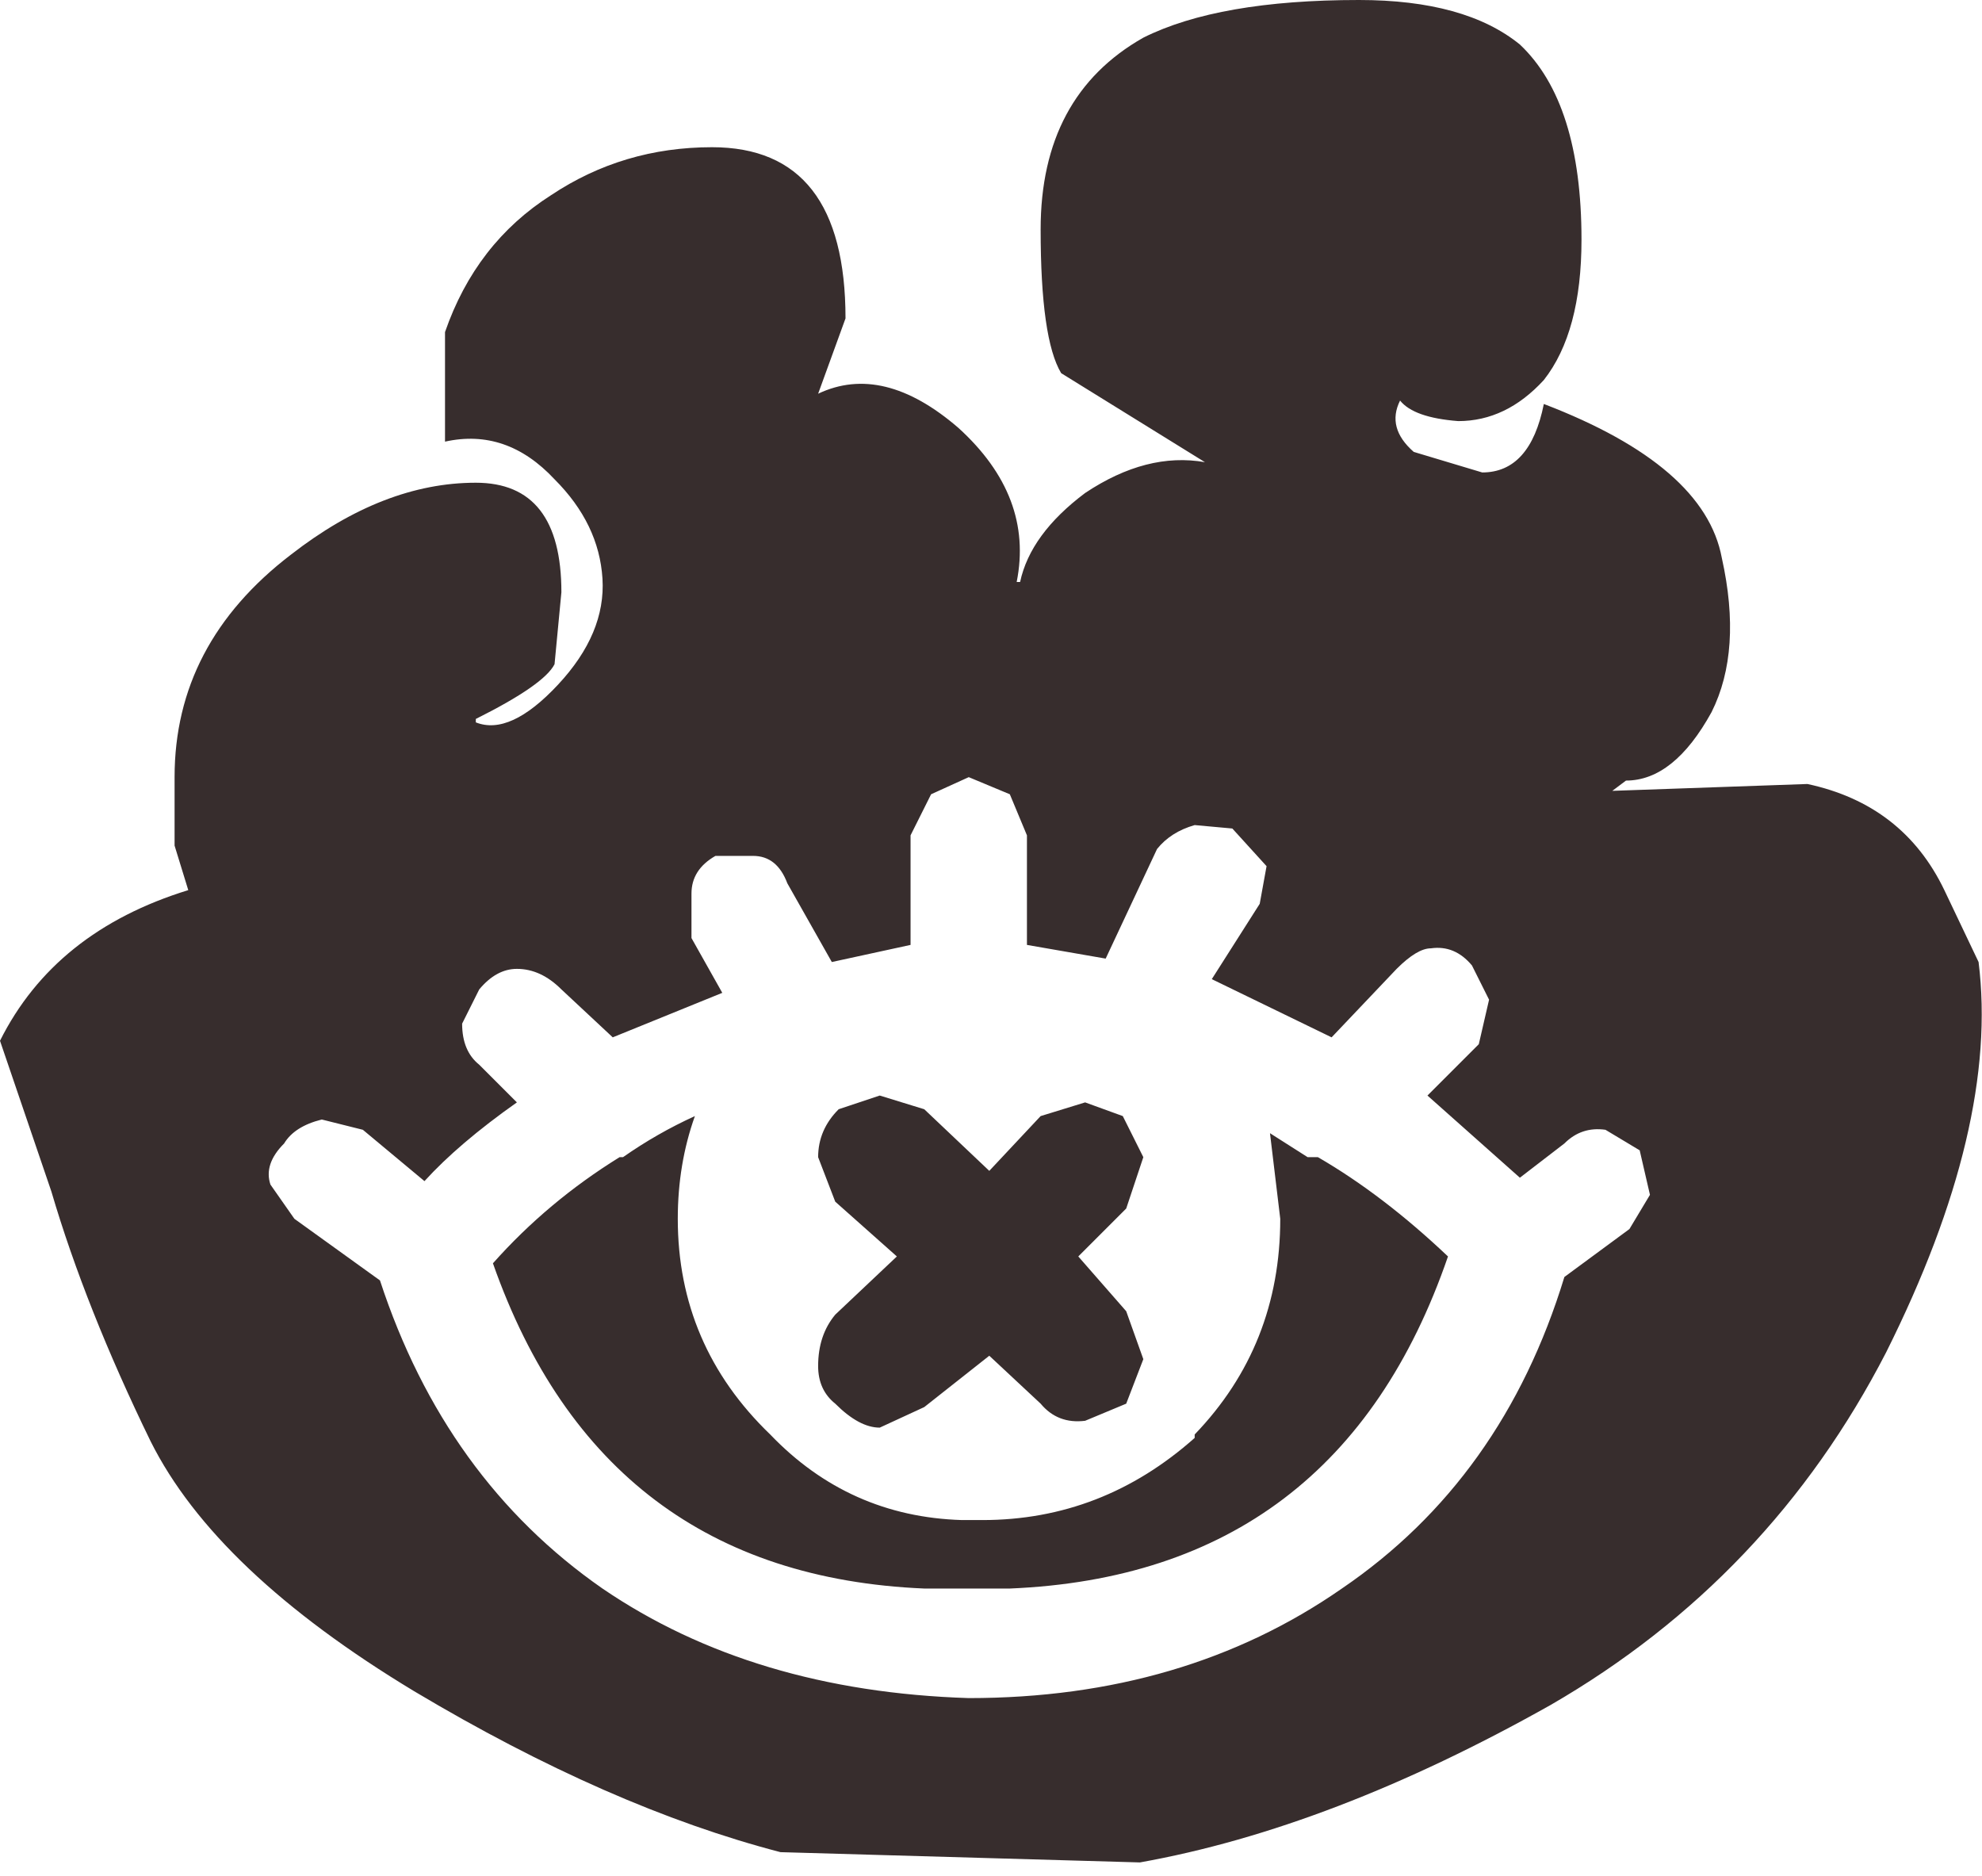 <?xml version="1.0" encoding="UTF-8" standalone="no"?>
<svg xmlns:xlink="http://www.w3.org/1999/xlink" height="27.4px" width="28.95px" xmlns="http://www.w3.org/2000/svg">
  <g transform="matrix(1.0, 0.0, 0.0, 1.0, -6.0, -7.25)">
    <path d="M29.1 10.75 Q29.1 12.1 28.55 12.8 28.0 13.4 27.3 13.4 26.65 13.35 26.45 13.1 26.25 13.5 26.65 13.85 L27.65 14.15 Q28.35 14.15 28.55 13.15 30.9 14.05 31.15 15.4 31.45 16.75 31.0 17.65 30.45 18.65 29.75 18.65 L29.55 18.8 32.4 18.7 Q33.8 19.0 34.4 20.25 L34.9 21.3 Q35.2 23.7 33.55 27.0 31.85 30.3 28.65 32.15 25.45 33.95 22.65 34.45 L17.4 34.3 Q14.9 33.65 12.05 31.95 9.15 30.2 8.2 28.3 7.25 26.35 6.75 24.65 L6.0 22.45 Q6.8 20.85 8.75 20.25 L8.55 19.6 8.55 18.6 Q8.55 16.65 10.25 15.35 11.6 14.3 12.95 14.3 14.2 14.3 14.2 15.9 L14.1 16.95 Q13.95 17.25 12.95 17.75 L12.95 17.8 Q13.45 18.0 14.15 17.25 14.85 16.5 14.8 15.7 14.75 14.9 14.1 14.25 13.4 13.5 12.5 13.7 L12.5 12.1 Q12.95 10.8 14.05 10.1 15.1 9.4 16.4 9.4 18.35 9.4 18.35 11.9 L17.95 13.0 Q18.9 12.55 20.0 13.5 21.1 14.5 20.85 15.75 L20.9 15.75 Q21.05 15.05 21.85 14.45 22.75 13.85 23.6 14.0 L21.5 12.7 Q21.2 12.2 21.2 10.6 21.2 8.65 22.7 7.8 23.8 7.25 25.85 7.25 27.4 7.25 28.2 7.9 29.1 8.75 29.1 10.75 M19.6 18.85 L19.3 19.45 19.3 21.05 18.15 21.3 17.5 20.15 Q17.35 19.75 17.0 19.75 L16.45 19.75 Q16.1 19.95 16.1 20.3 L16.1 20.95 16.55 21.75 14.95 22.4 14.2 21.7 Q13.9 21.4 13.55 21.4 13.25 21.4 13.0 21.7 L12.75 22.2 Q12.75 22.6 13.0 22.8 L13.55 23.35 Q12.7 23.95 12.2 24.5 L11.3 23.75 10.7 23.6 Q10.3 23.7 10.15 23.95 9.85 24.25 9.95 24.55 L10.3 25.05 11.55 25.95 Q12.5 28.85 14.8 30.45 17.0 31.95 20.15 32.05 23.3 32.05 25.6 30.45 27.95 28.85 28.85 25.9 L29.8 25.2 30.1 24.7 29.95 24.05 29.45 23.75 Q29.1 23.7 28.85 23.95 L28.2 24.45 26.85 23.25 27.6 22.5 27.75 21.85 27.5 21.35 Q27.25 21.05 26.9 21.1 26.7 21.1 26.4 21.4 L25.45 22.4 23.7 21.55 24.4 20.45 24.5 19.9 24.0 19.35 23.45 19.3 Q23.1 19.4 22.9 19.65 L22.15 21.25 21.0 21.05 21.0 19.45 20.75 18.85 20.15 18.6 19.6 18.85 M18.85 23.25 L19.5 23.45 20.45 24.35 21.2 23.55 21.85 23.35 22.4 23.55 22.7 24.15 22.45 24.9 21.75 25.6 22.45 26.4 22.7 27.1 22.45 27.75 21.85 28.0 Q21.45 28.05 21.2 27.75 L20.45 27.05 19.5 27.8 18.85 28.1 Q18.55 28.1 18.2 27.75 17.95 27.55 17.95 27.2 17.95 26.75 18.2 26.45 L19.1 25.6 18.2 24.8 17.95 24.15 Q17.95 23.75 18.25 23.45 L18.85 23.25 M25.1 24.15 L25.25 24.15 Q26.2 24.7 27.15 25.6 25.55 30.25 20.75 30.45 L20.35 30.45 19.95 30.45 19.5 30.45 Q14.8 30.25 13.2 25.7 14.0 24.8 15.05 24.15 L15.1 24.15 Q15.6 23.8 16.15 23.55 15.9 24.25 15.9 25.05 15.9 26.9 17.25 28.2 18.4 29.4 20.05 29.45 L20.35 29.45 Q22.1 29.45 23.45 28.25 L23.45 28.2 Q24.7 26.9 24.7 25.05 L24.55 23.8 25.1 24.15" fill="#372d2d" fill-rule="evenodd" stroke="none"/>
  </g>
</svg>
